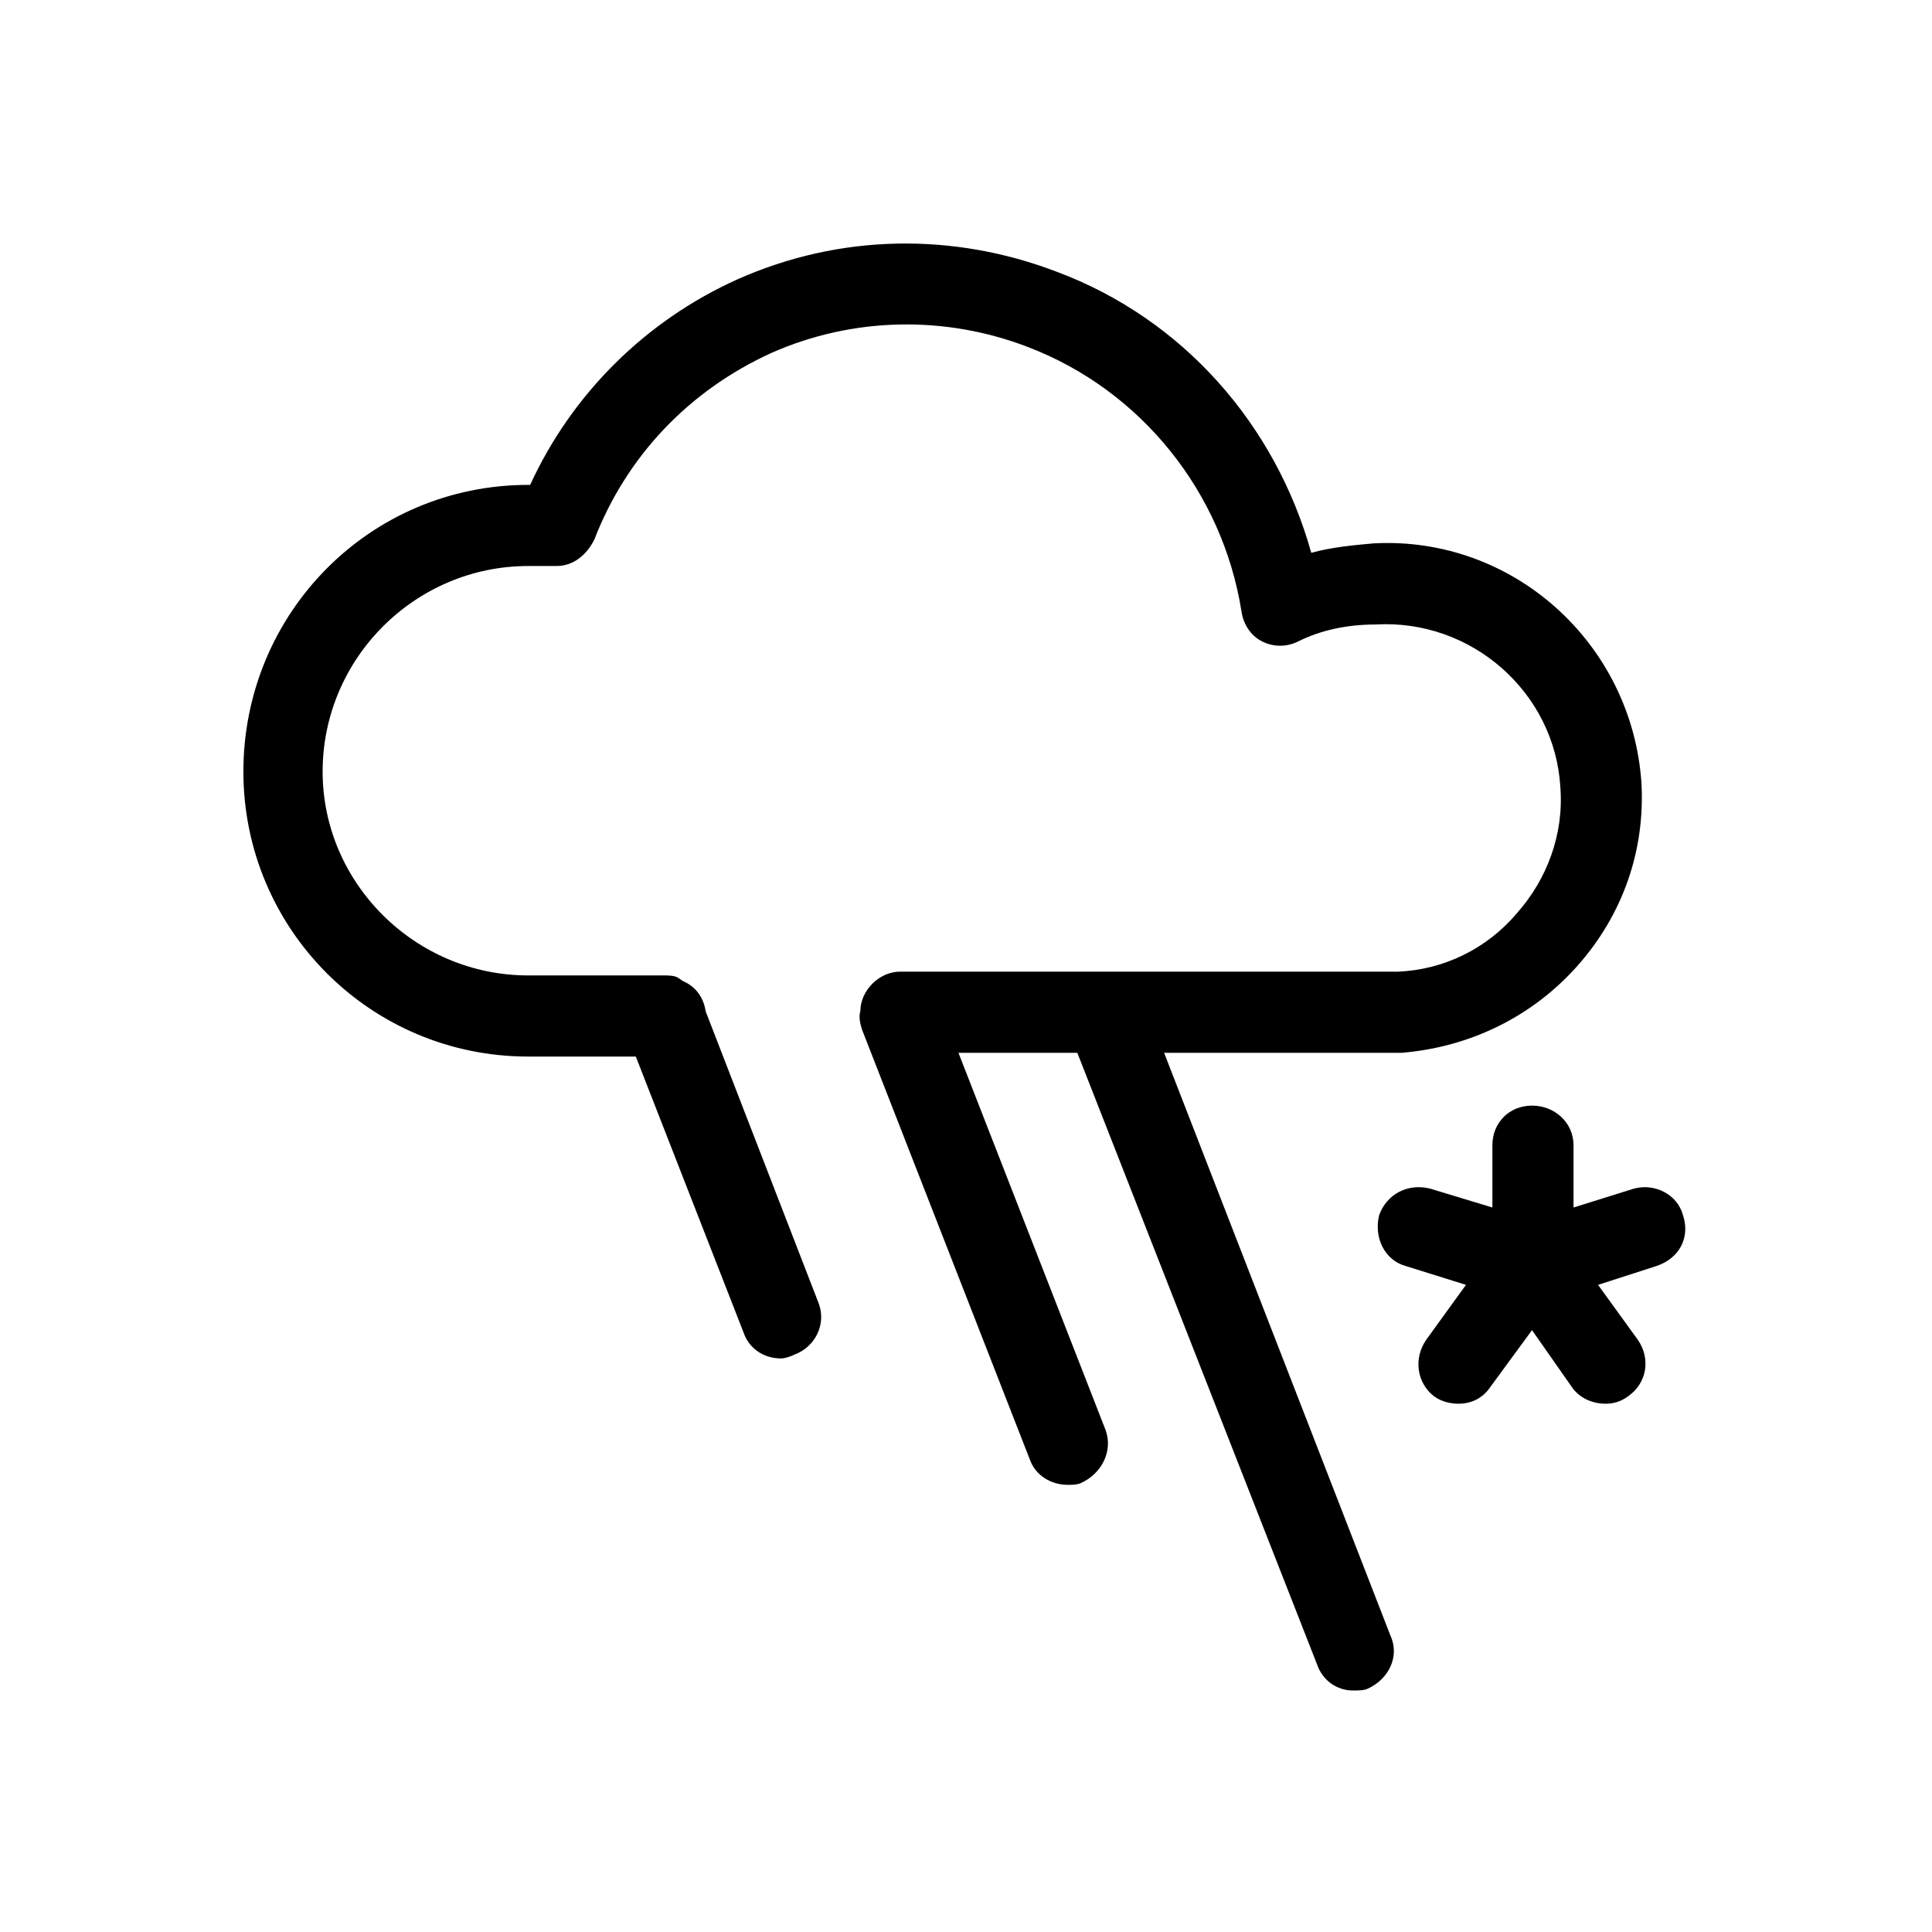 <svg xmlns="http://www.w3.org/2000/svg" viewBox="0 0 1024 1024"><path d="M617 558l120 309c5 11-1 23-12 28-2 1-5 1-8 1-8 0-16-5-19-14L571 558h-63l78 200c4 11-2 23-13 28-2 1-5 1-7 1-9 0-17-5-20-13l-89-228c-1-3-2-7-1-10 0-11 10-21 21-21h264c24-1 47-12 63-31 16-18 25-42 23-67-3-50-47-89-98-86-15 0-29 3-41 9-6 3-13 3-19 0s-10-9-11-16c-10-63-53-117-113-140-44-17-93-16-136 3-44 20-77 55-94 99-4 8-11 14-20 14h-15c-60 0-109 49-109 109 0 59 49 108 109 108h72c2 0 5 0 7 1l3 2c7 3 11 9 12 16l60 155c4 11-2 23-13 27-2 1-5 2-7 2-9 0-17-5-20-14l-57-146h-57c-84 0-151-68-151-151 0-84 67-152 151-152h1c22-48 61-87 110-109 54-24 114-25 169-4 67 25 116 81 135 149 11-3 22-4 33-5 74-4 137 53 142 127 2 36-10 70-34 97s-57 43-93 46H617zm275 86c4 12-2 23-14 27l-31 10 21 29c7 10 5 23-5 30-4 3-8 4-12 4-7 0-14-3-18-9l-21-30-22 30c-4 6-10 9-17 9-4 0-9-1-13-4-9-7-11-20-4-30l21-29-32-10c-11-3-17-15-14-27 4-11 15-17 27-14l33 10v-33c0-12 9-21 21-21s22 9 22 21v33l32-10c11-3 23 3 26 14z"/></svg>